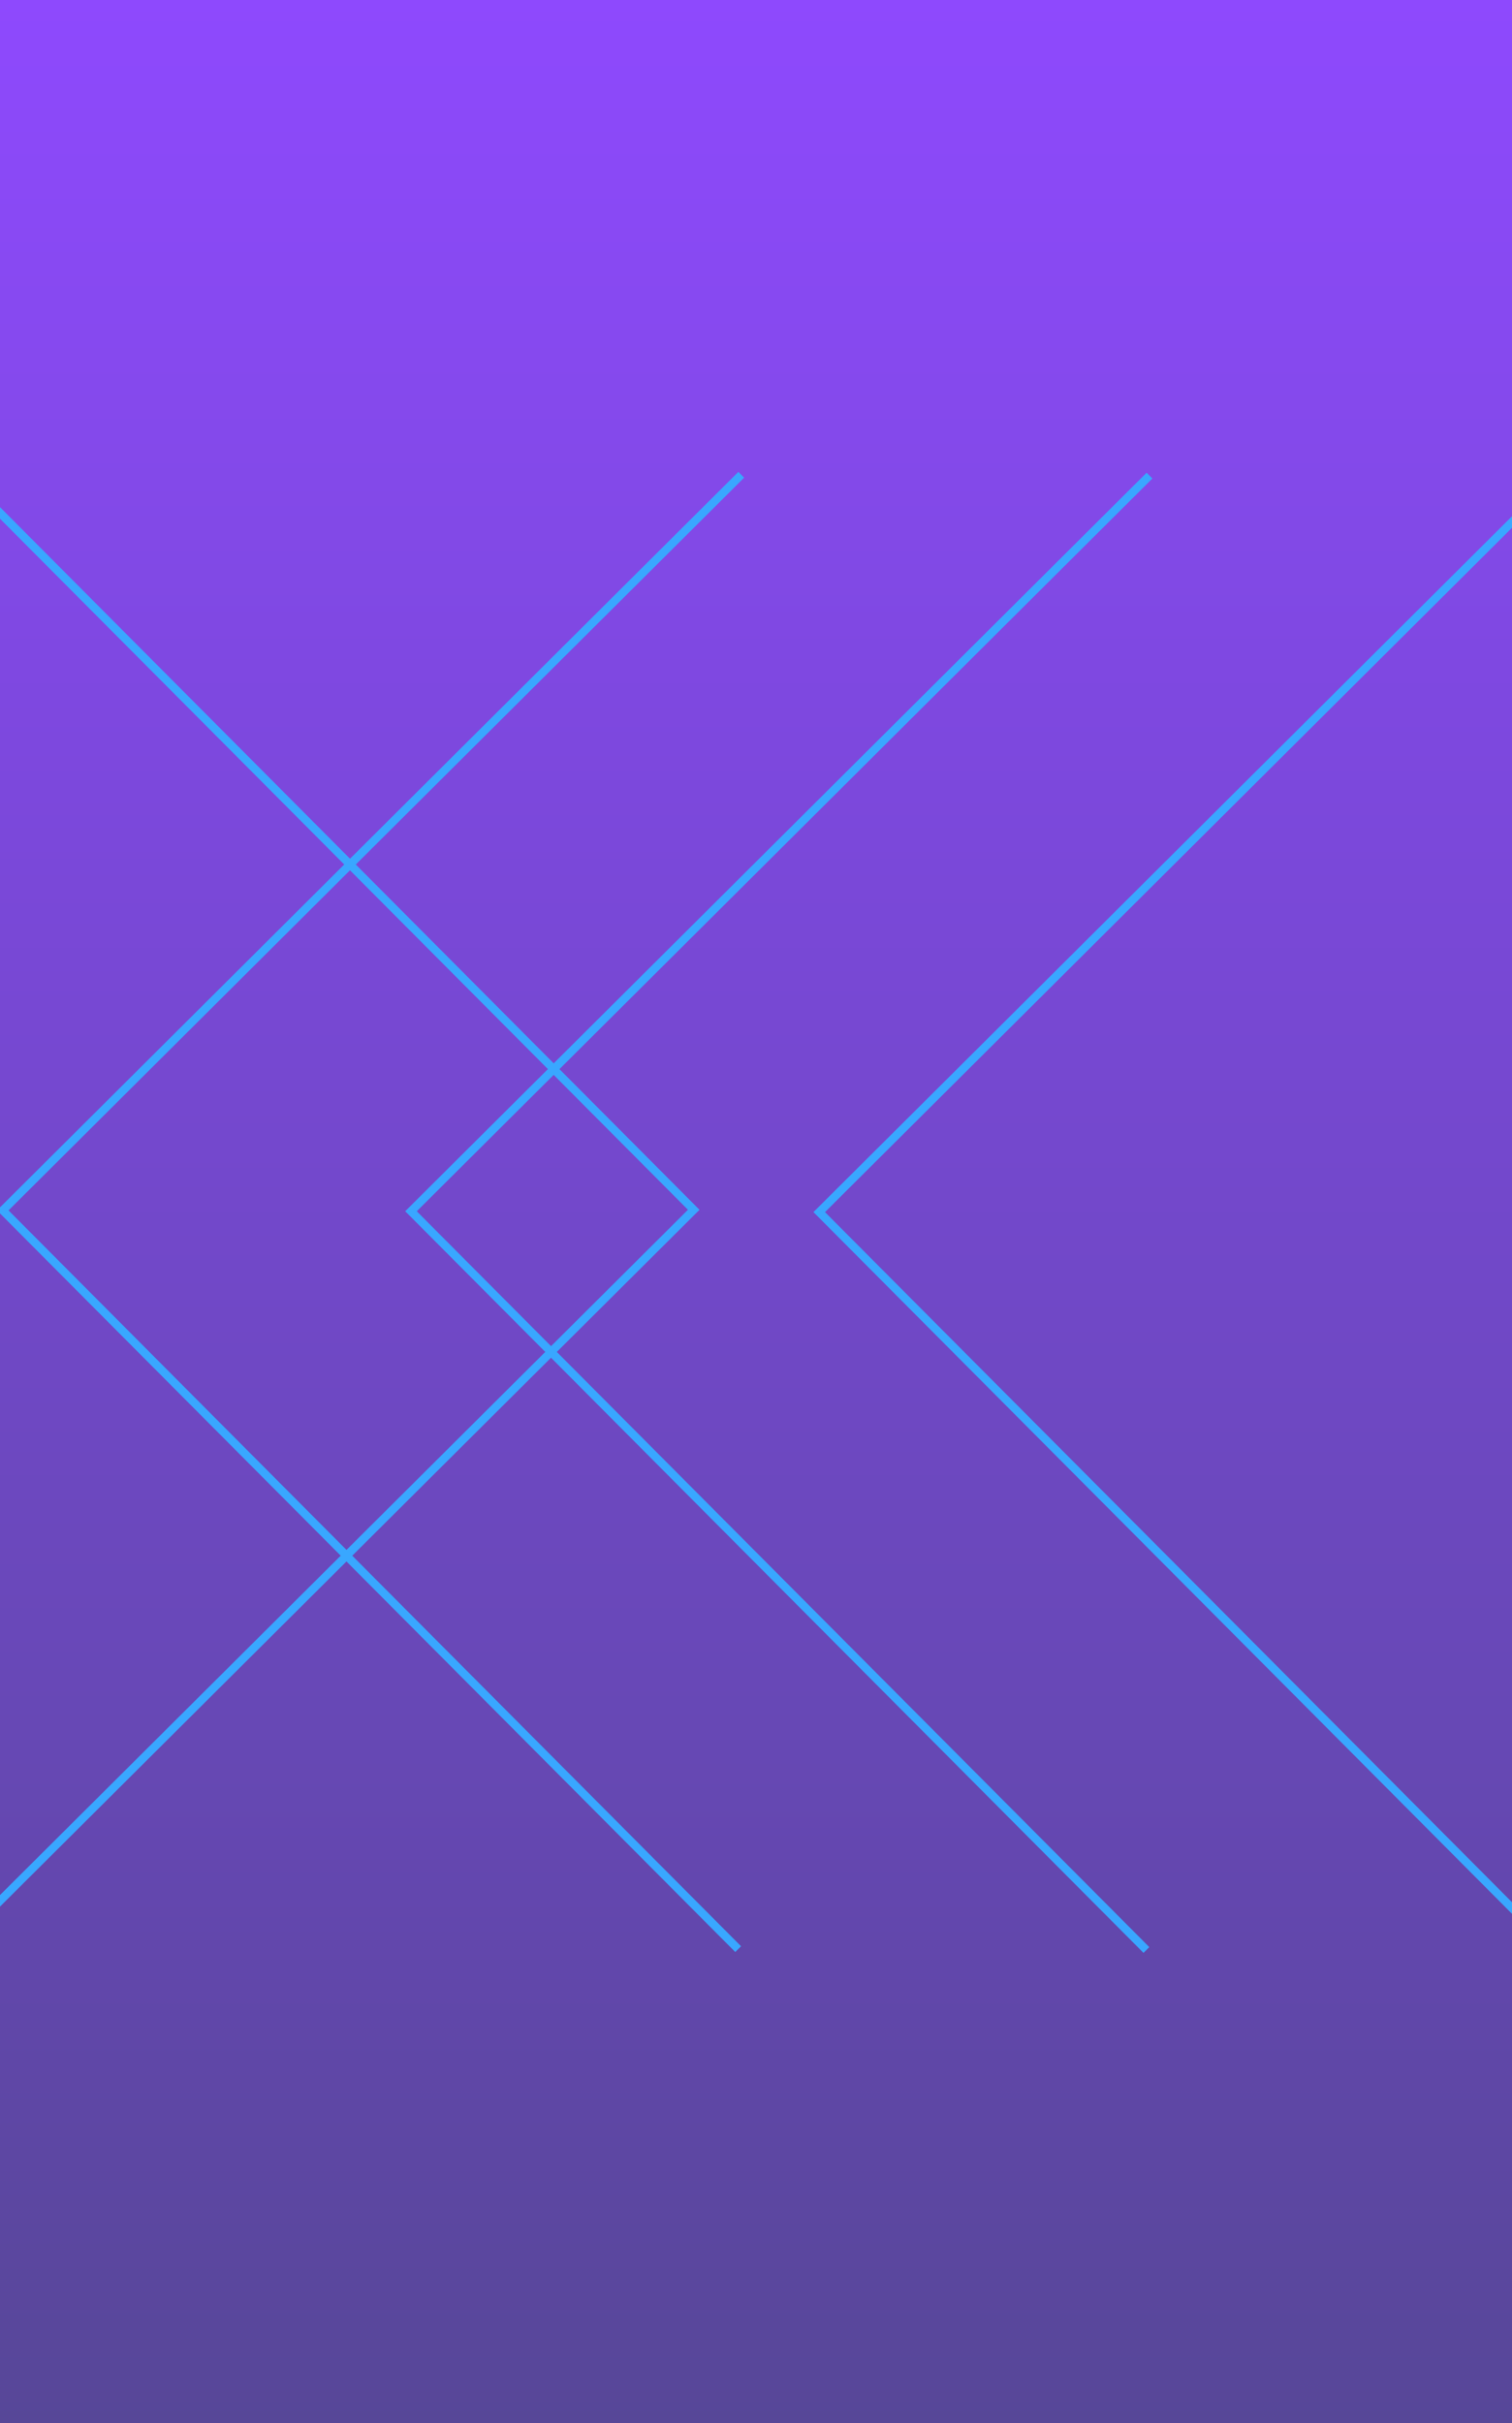 <svg width="500" height="801" viewBox="0 0 500 801" fill="none" xmlns="http://www.w3.org/2000/svg">
<g clip-path="url(#clip0_550_1282)">
<rect width="500" height="801" fill="url(#paint0_linear_550_1282)"/>
<g filter="url(#filter0_d_550_1282)">
<path d="M-12.825 154.766L231.319 399.939L-13.854 644.082L-15.762 642.167L227.496 399.931L-14.741 156.673L-12.825 154.766Z" fill="#39A7FF"/>
</g>
<path d="M243.144 645.305L-1 400.132L244.173 155.988L246.08 157.903L2.822 400.14L245.059 643.397L243.144 645.305Z" fill="#39A7FF"/>
<path d="M378.143 645.588L133.999 400.415L379.172 156.271L381.08 158.186L137.822 400.423L380.059 643.681L378.143 645.588Z" fill="#39A7FF"/>
<path d="M513.143 645.871L268.999 400.698L514.172 156.554L516.08 158.47L272.822 400.706L515.058 643.964L513.143 645.871Z" fill="#39A7FF"/>
</g>
<defs>
<filter id="filter0_d_550_1282" x="-35.762" y="134.766" width="287.08" height="529.316" filterUnits="userSpaceOnUse" color-interpolation-filters="sRGB">
<feFlood flood-opacity="0" result="BackgroundImageFix"/>
<feColorMatrix in="SourceAlpha" type="matrix" values="0 0 0 0 0 0 0 0 0 0 0 0 0 0 0 0 0 0 127 0" result="hardAlpha"/>
<feOffset/>
<feGaussianBlur stdDeviation="10"/>
<feComposite in2="hardAlpha" operator="out"/>
<feColorMatrix type="matrix" values="0 0 0 0 0.898 0 0 0 0 0.945 0 0 0 0 1 0 0 0 1 0"/>
<feBlend mode="normal" in2="BackgroundImageFix" result="effect1_dropShadow_550_1282"/>
<feBlend mode="normal" in="SourceGraphic" in2="effect1_dropShadow_550_1282" result="shape"/>
</filter>
<linearGradient id="paint0_linear_550_1282" x1="250" y1="0" x2="250" y2="801" gradientUnits="userSpaceOnUse">
<stop stop-color="#8E49FD"/>
<stop offset="1" stop-color="#574798"/>
</linearGradient>
<clipPath id="clip0_550_1282">
<rect width="500" height="801" fill="white"/>
</clipPath>
</defs>
</svg>
